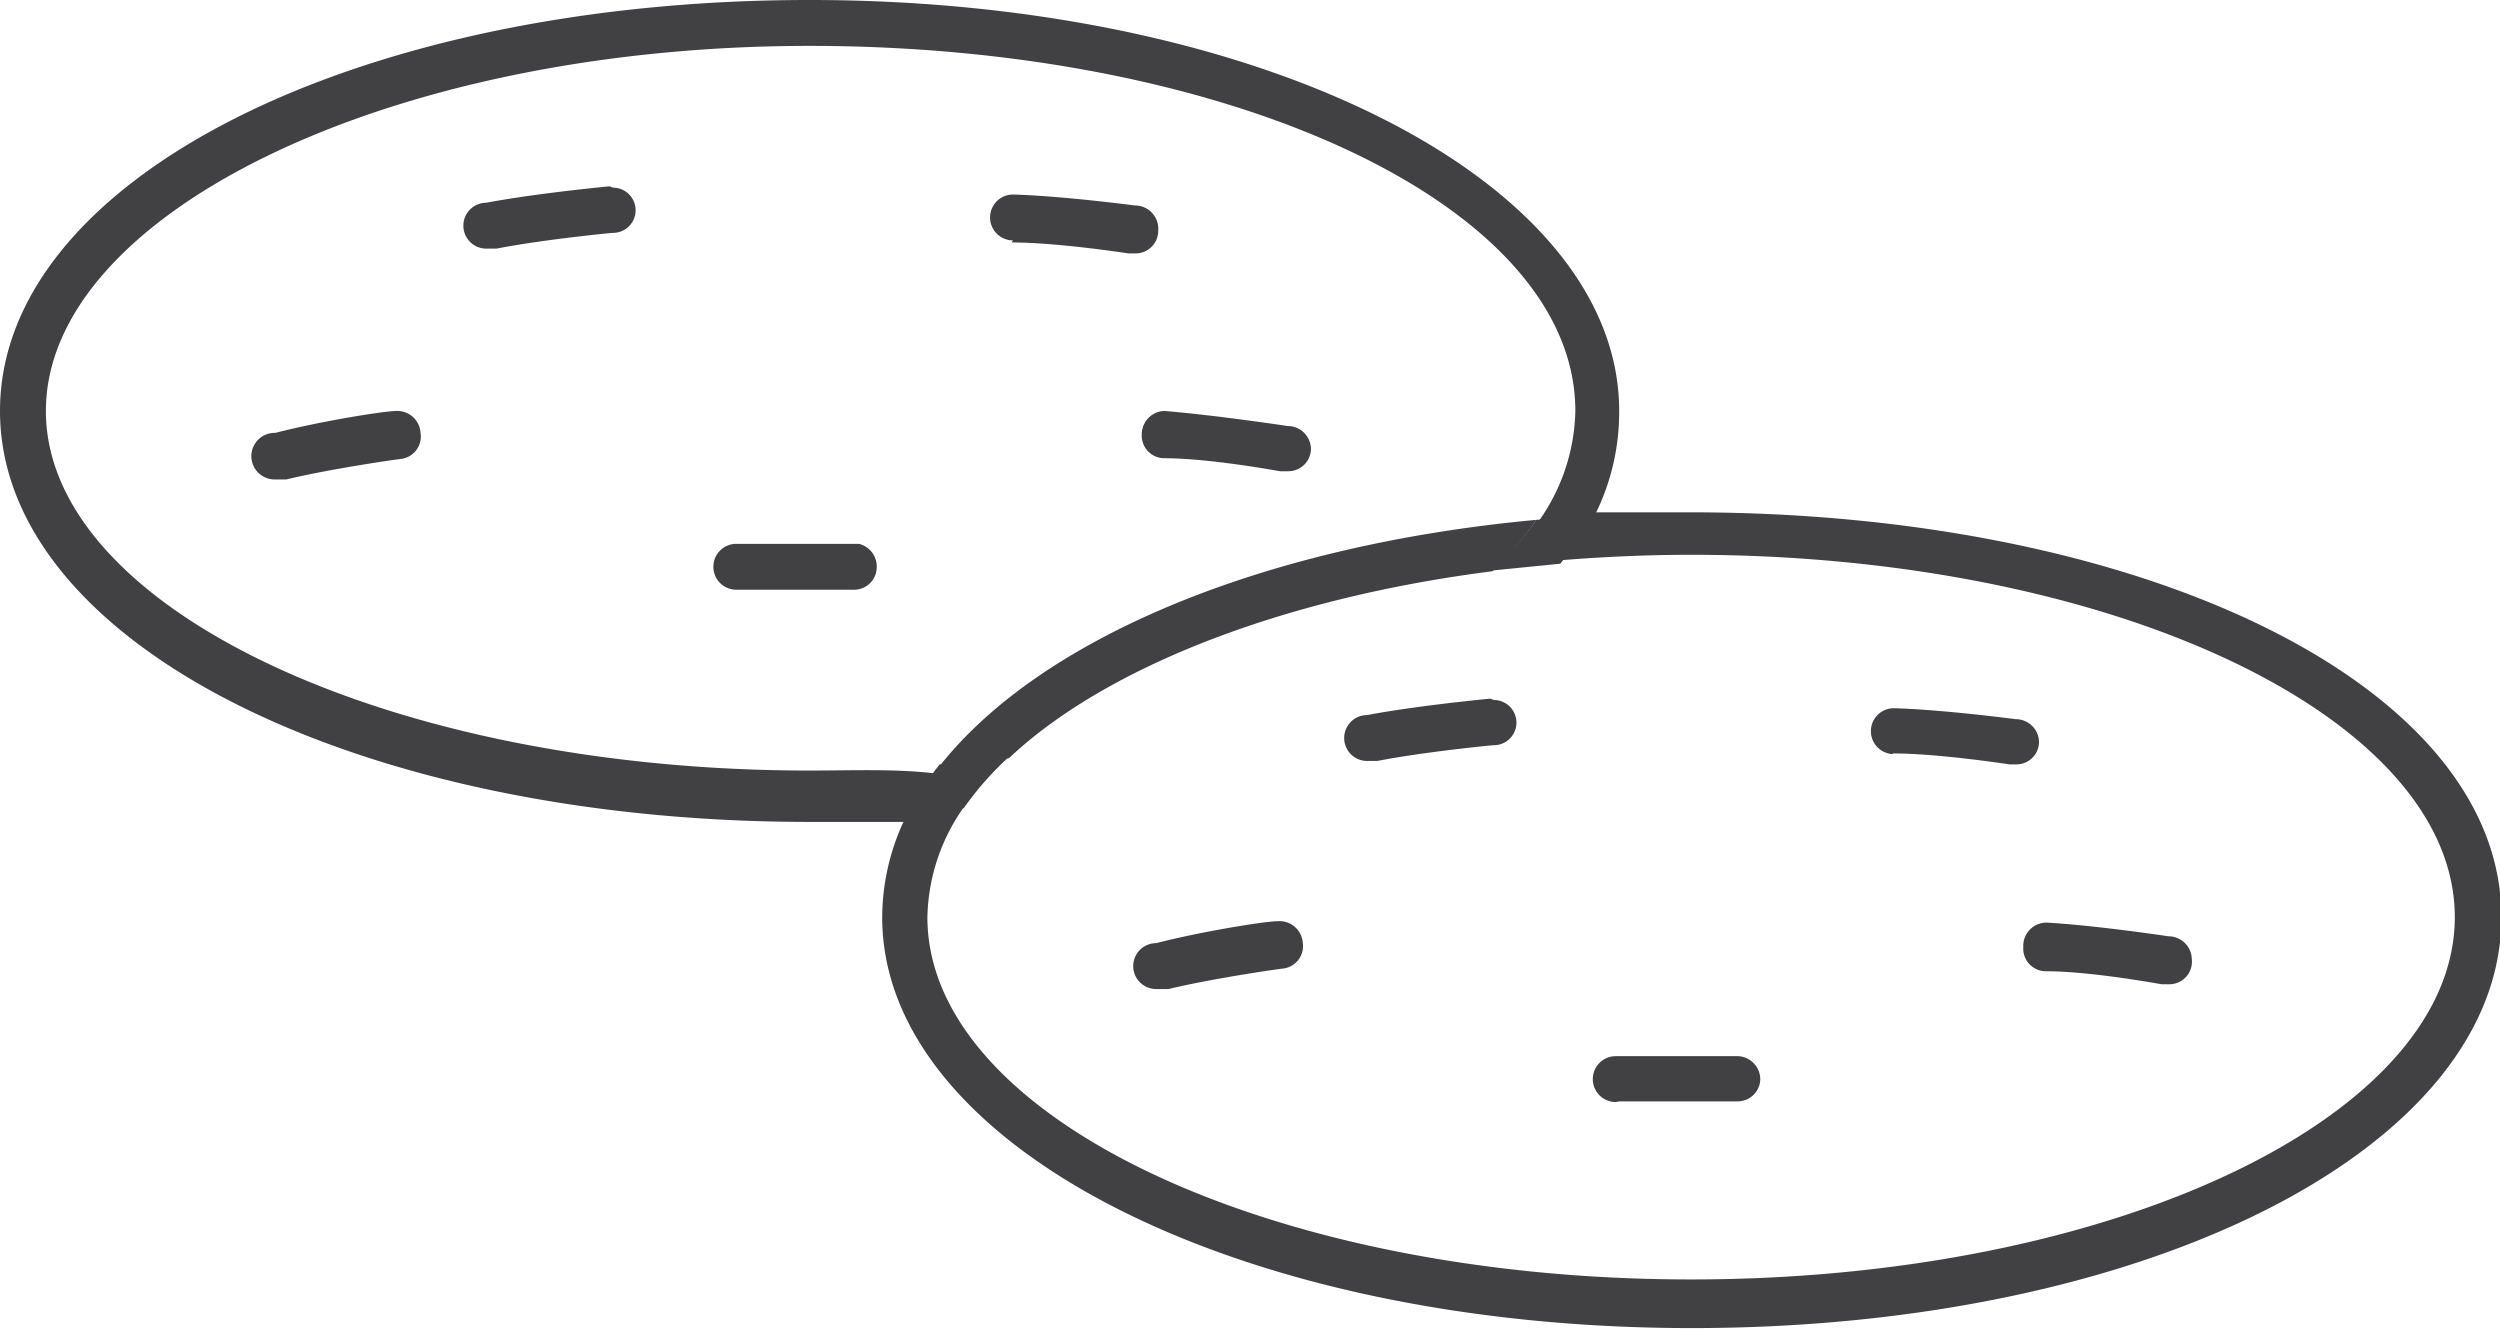 <svg xmlns="http://www.w3.org/2000/svg" viewBox="0 0 36.5 19.4"><defs><style>.a{fill:#414042;}</style></defs><title>Dine</title><path class="a" d="M11.82,11.25C5.67,11.25.67,8.87.67,6S5.67.67,11.82.67,23,3,23,6a2.87,2.87,0,0,1-.55,1.63l.81-.06A3.36,3.36,0,0,0,23.64,6c0-3.34-5.19-6-11.82-6S0,2.62,0,6s5.19,6,11.82,6c.49,0,1,0,1.44,0a4.39,4.39,0,0,1,.46-.7C13.11,11.22,12.47,11.25,11.82,11.25Z"/><path class="a" d="M8.9,2.72s-1.06.1-1.8.24a.33.33,0,0,0,0,.67h.15c.66-.13,1.67-.23,1.7-.23a.33.33,0,0,0,0-.66Z"/><path class="a" d="M14.77,3.54c.68,0,1.7.16,1.71.16h.1a.33.33,0,0,0,.33-.33A.34.34,0,0,0,16.57,3s-1.06-.14-1.78-.16a.33.33,0,1,0,0,.67Z"/><path class="a" d="M12.54,7.94s-1.06,0-1.79,0a.33.33,0,0,0,0,.67c.68,0,1.7,0,1.72,0h0a.33.33,0,0,0,.33-.32A.34.34,0,0,0,12.54,7.94Z"/><path class="a" d="M5.79,6c-.18,0-1.11.15-1.77.32A.33.33,0,1,0,4,7l.18,0c.62-.15,1.58-.29,1.68-.3h0a.33.33,0,0,0,.28-.38A.34.34,0,0,0,5.79,6Z"/><path class="a" d="M16.67,6.34a.33.33,0,0,0,.32.35c.68,0,1.69.19,1.7.19h.12a.33.33,0,0,0,.33-.33.34.34,0,0,0-.34-.33S17.74,6.06,17,6A.34.34,0,0,0,16.67,6.34Z"/><path class="a" d="M22.43,7.59c-4,.37-7.23,1.73-8.7,3.58l1-.1c1.41-1.33,4-2.34,7.06-2.73A4.58,4.58,0,0,0,22.43,7.59Z"/><path class="a" d="M24.68,7.48c-.49,0-1,0-1.44,0a4.39,4.39,0,0,1-.46.7c.62-.05,1.26-.08,1.91-.08,6.15,0,11.15,2.37,11.15,5.29s-5,5.29-11.15,5.29-11.15-2.37-11.15-5.29a2.87,2.87,0,0,1,.55-1.63l-.81.06a3.36,3.36,0,0,0-.4,1.57c0,3.34,5.19,6,11.82,6s11.82-2.62,11.82-6S31.31,7.48,24.68,7.48Z"/><path class="a" d="M21.78,8.33l1-.1a4.39,4.39,0,0,0,.46-.7l-.81.06A4.58,4.58,0,0,1,21.78,8.33Z"/><path class="a" d="M14.72,11.06l-1,.1a4.39,4.39,0,0,0-.46.7l.81-.06A4.6,4.6,0,0,1,14.72,11.06Z"/><path class="a" d="M21.76,10.2s-1.06.1-1.8.24a.33.33,0,1,0,0,.67h.15c.66-.13,1.67-.23,1.7-.23a.33.33,0,0,0,0-.66Z"/><path class="a" d="M27.63,11c.68,0,1.7.16,1.71.16h.1a.33.33,0,0,0,.33-.33.34.34,0,0,0-.34-.33s-1.06-.14-1.78-.16a.33.33,0,1,0,0,.67Z"/><path class="a" d="M23.65,16.08c.68,0,1.7,0,1.72,0h0a.33.33,0,0,0,.33-.32.34.34,0,0,0-.32-.34s-1.06,0-1.79,0a.33.33,0,0,0,0,.67Z"/><path class="a" d="M18.65,13.45c-.18,0-1.11.15-1.77.32a.33.33,0,0,0,0,.67l.18,0c.62-.15,1.58-.29,1.68-.3h0a.33.33,0,0,0,.28-.38A.34.34,0,0,0,18.65,13.45Z"/><path class="a" d="M29.54,13.83a.33.33,0,0,0,.32.35c.68,0,1.69.19,1.7.19h.12A.33.33,0,0,0,32,14a.34.34,0,0,0-.34-.33s-1.06-.16-1.78-.2A.34.34,0,0,0,29.54,13.83Z"/></svg>